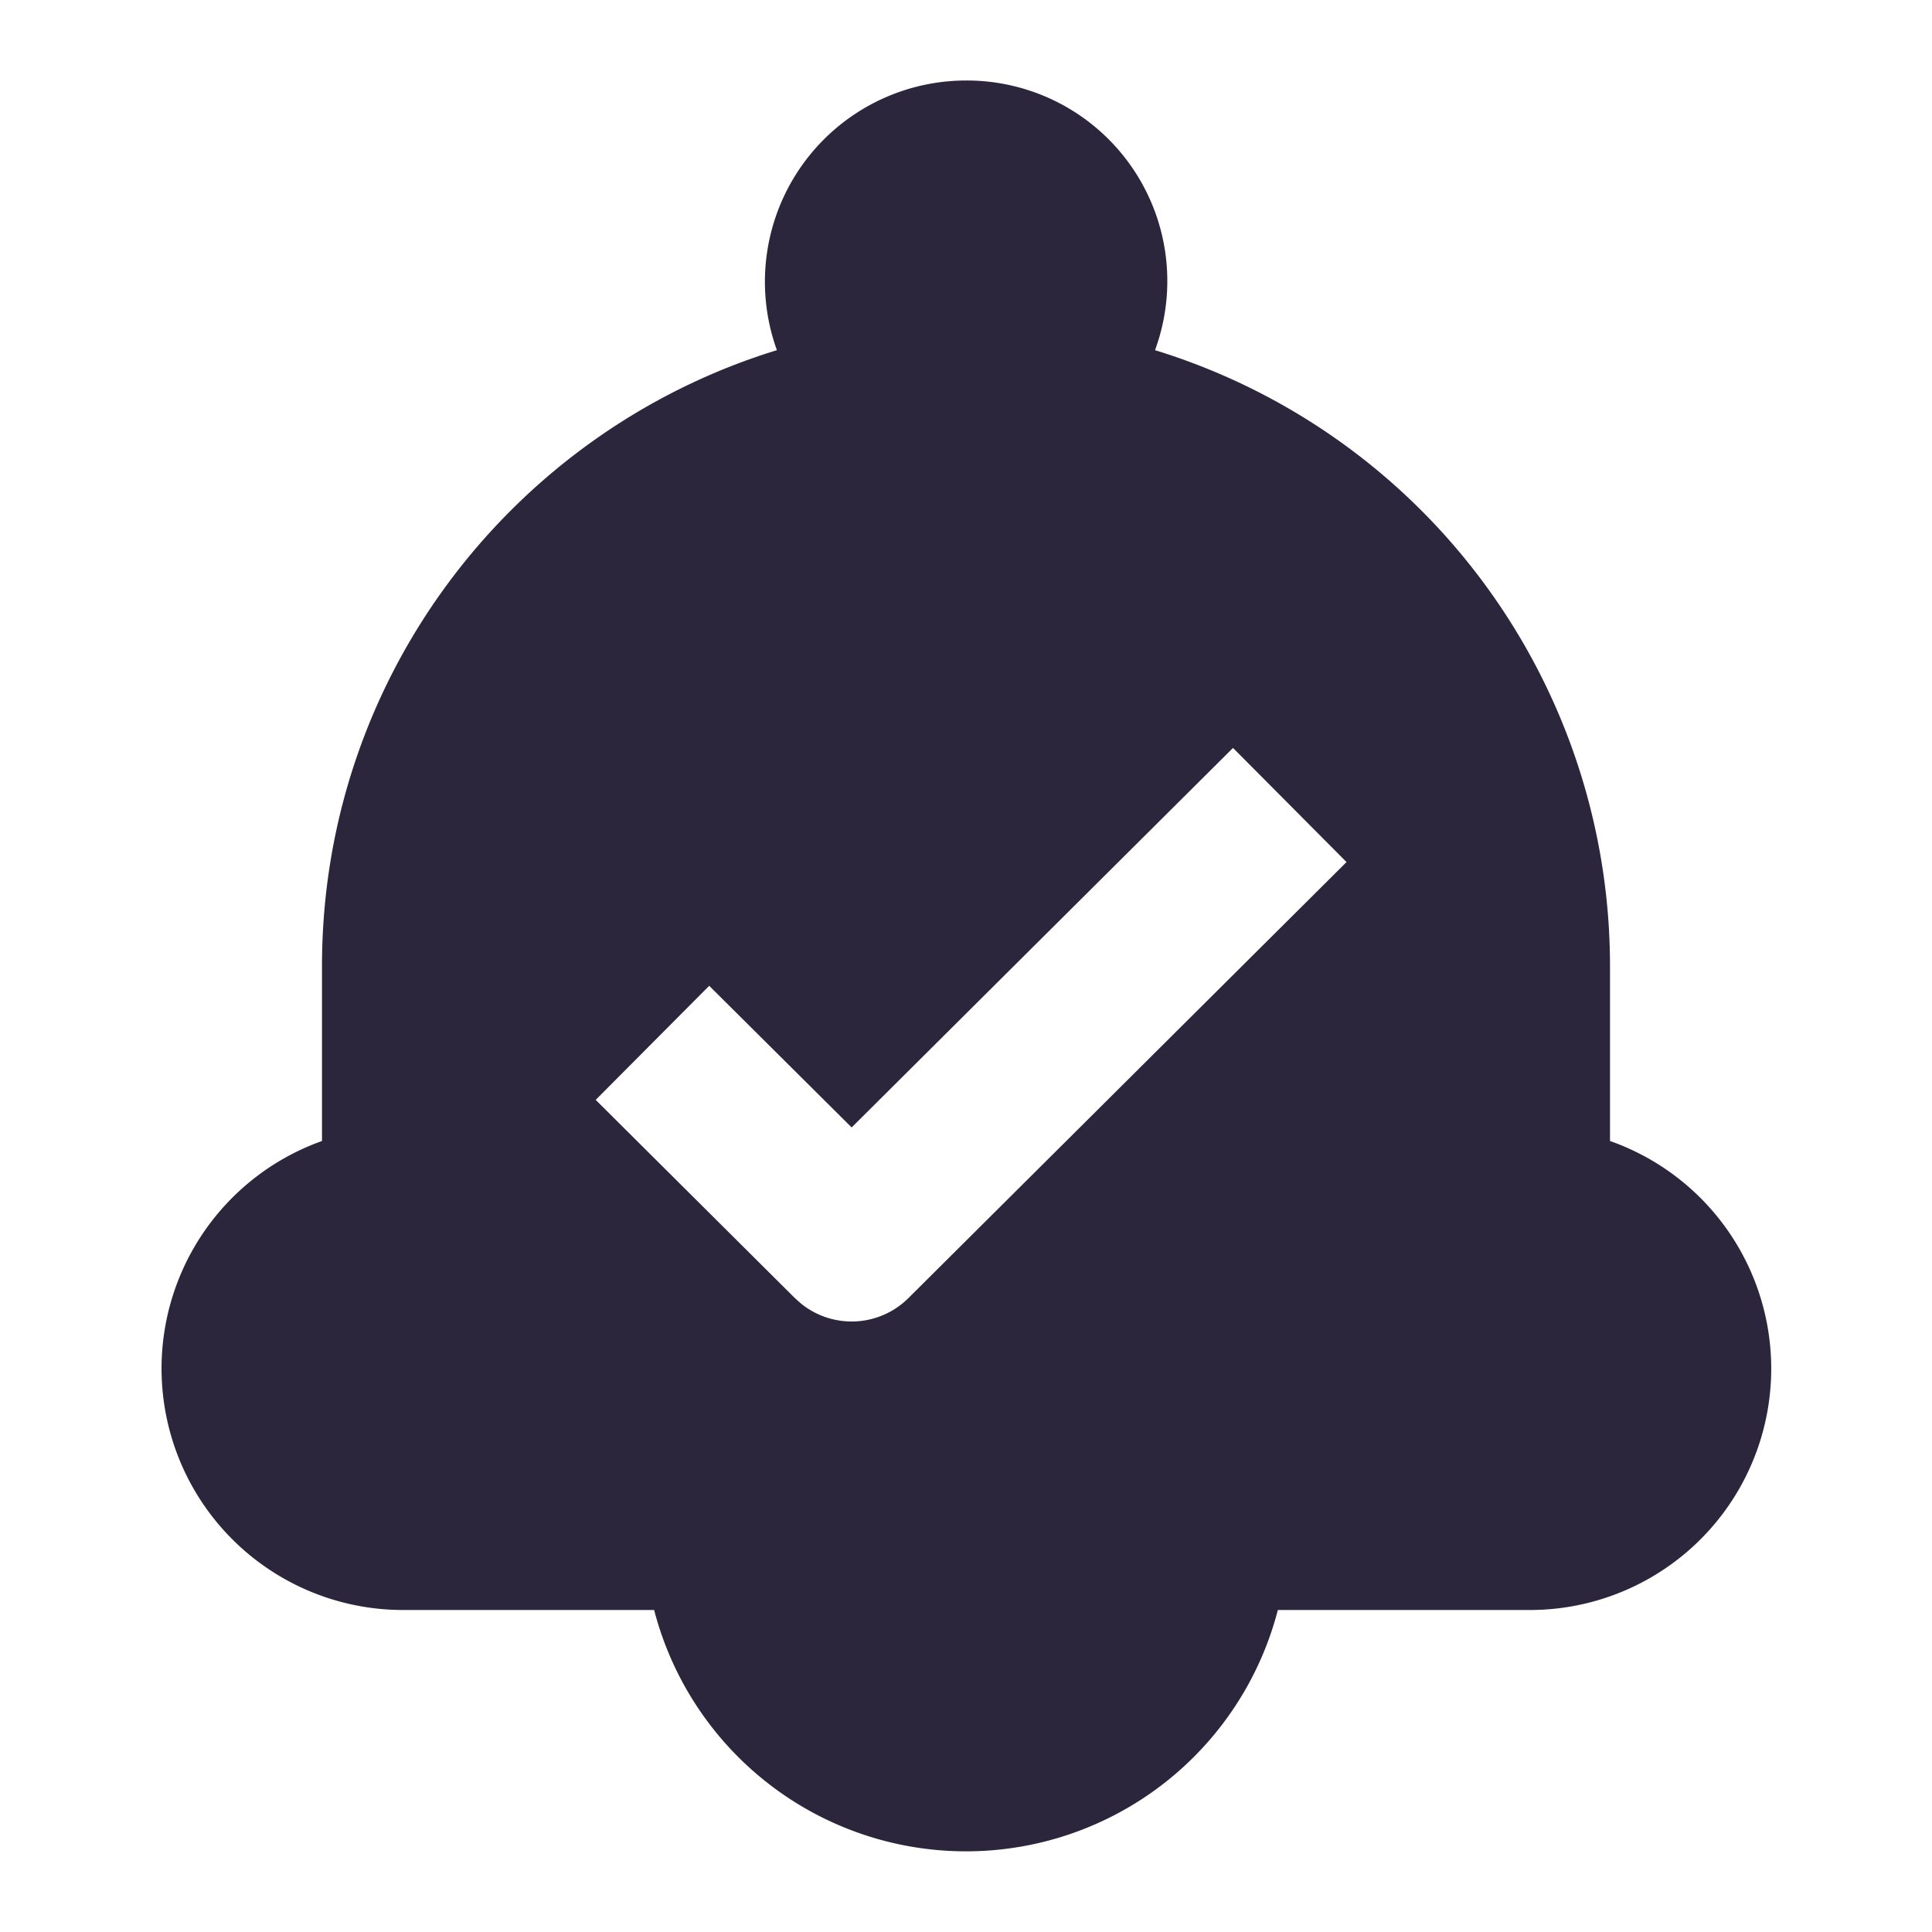 <svg xmlns="http://www.w3.org/2000/svg" fill="none" viewBox="0 0 24 24"><path fill="#2B263B" d="M12 1a2.491 2.491 0 0 1 2.348 3.35A8.003 8.003 0 0 1 20 12v2.174A2.998 2.998 0 0 1 19 20h-3.126a4.002 4.002 0 0 1-7.748 0H5a3 3 0 0 1-1-5.826V12c0-3.6 2.38-6.646 5.651-7.65A2.5 2.5 0 0 1 12 1Zm-1.42 13.006-1.77-1.76-1.41 1.417 2.474 2.462.076.068a1 1 0 0 0 1.335-.068l5.442-5.416-1.41-1.418-4.738 4.715Z" data-follow-fill="#2B263B"/></svg>